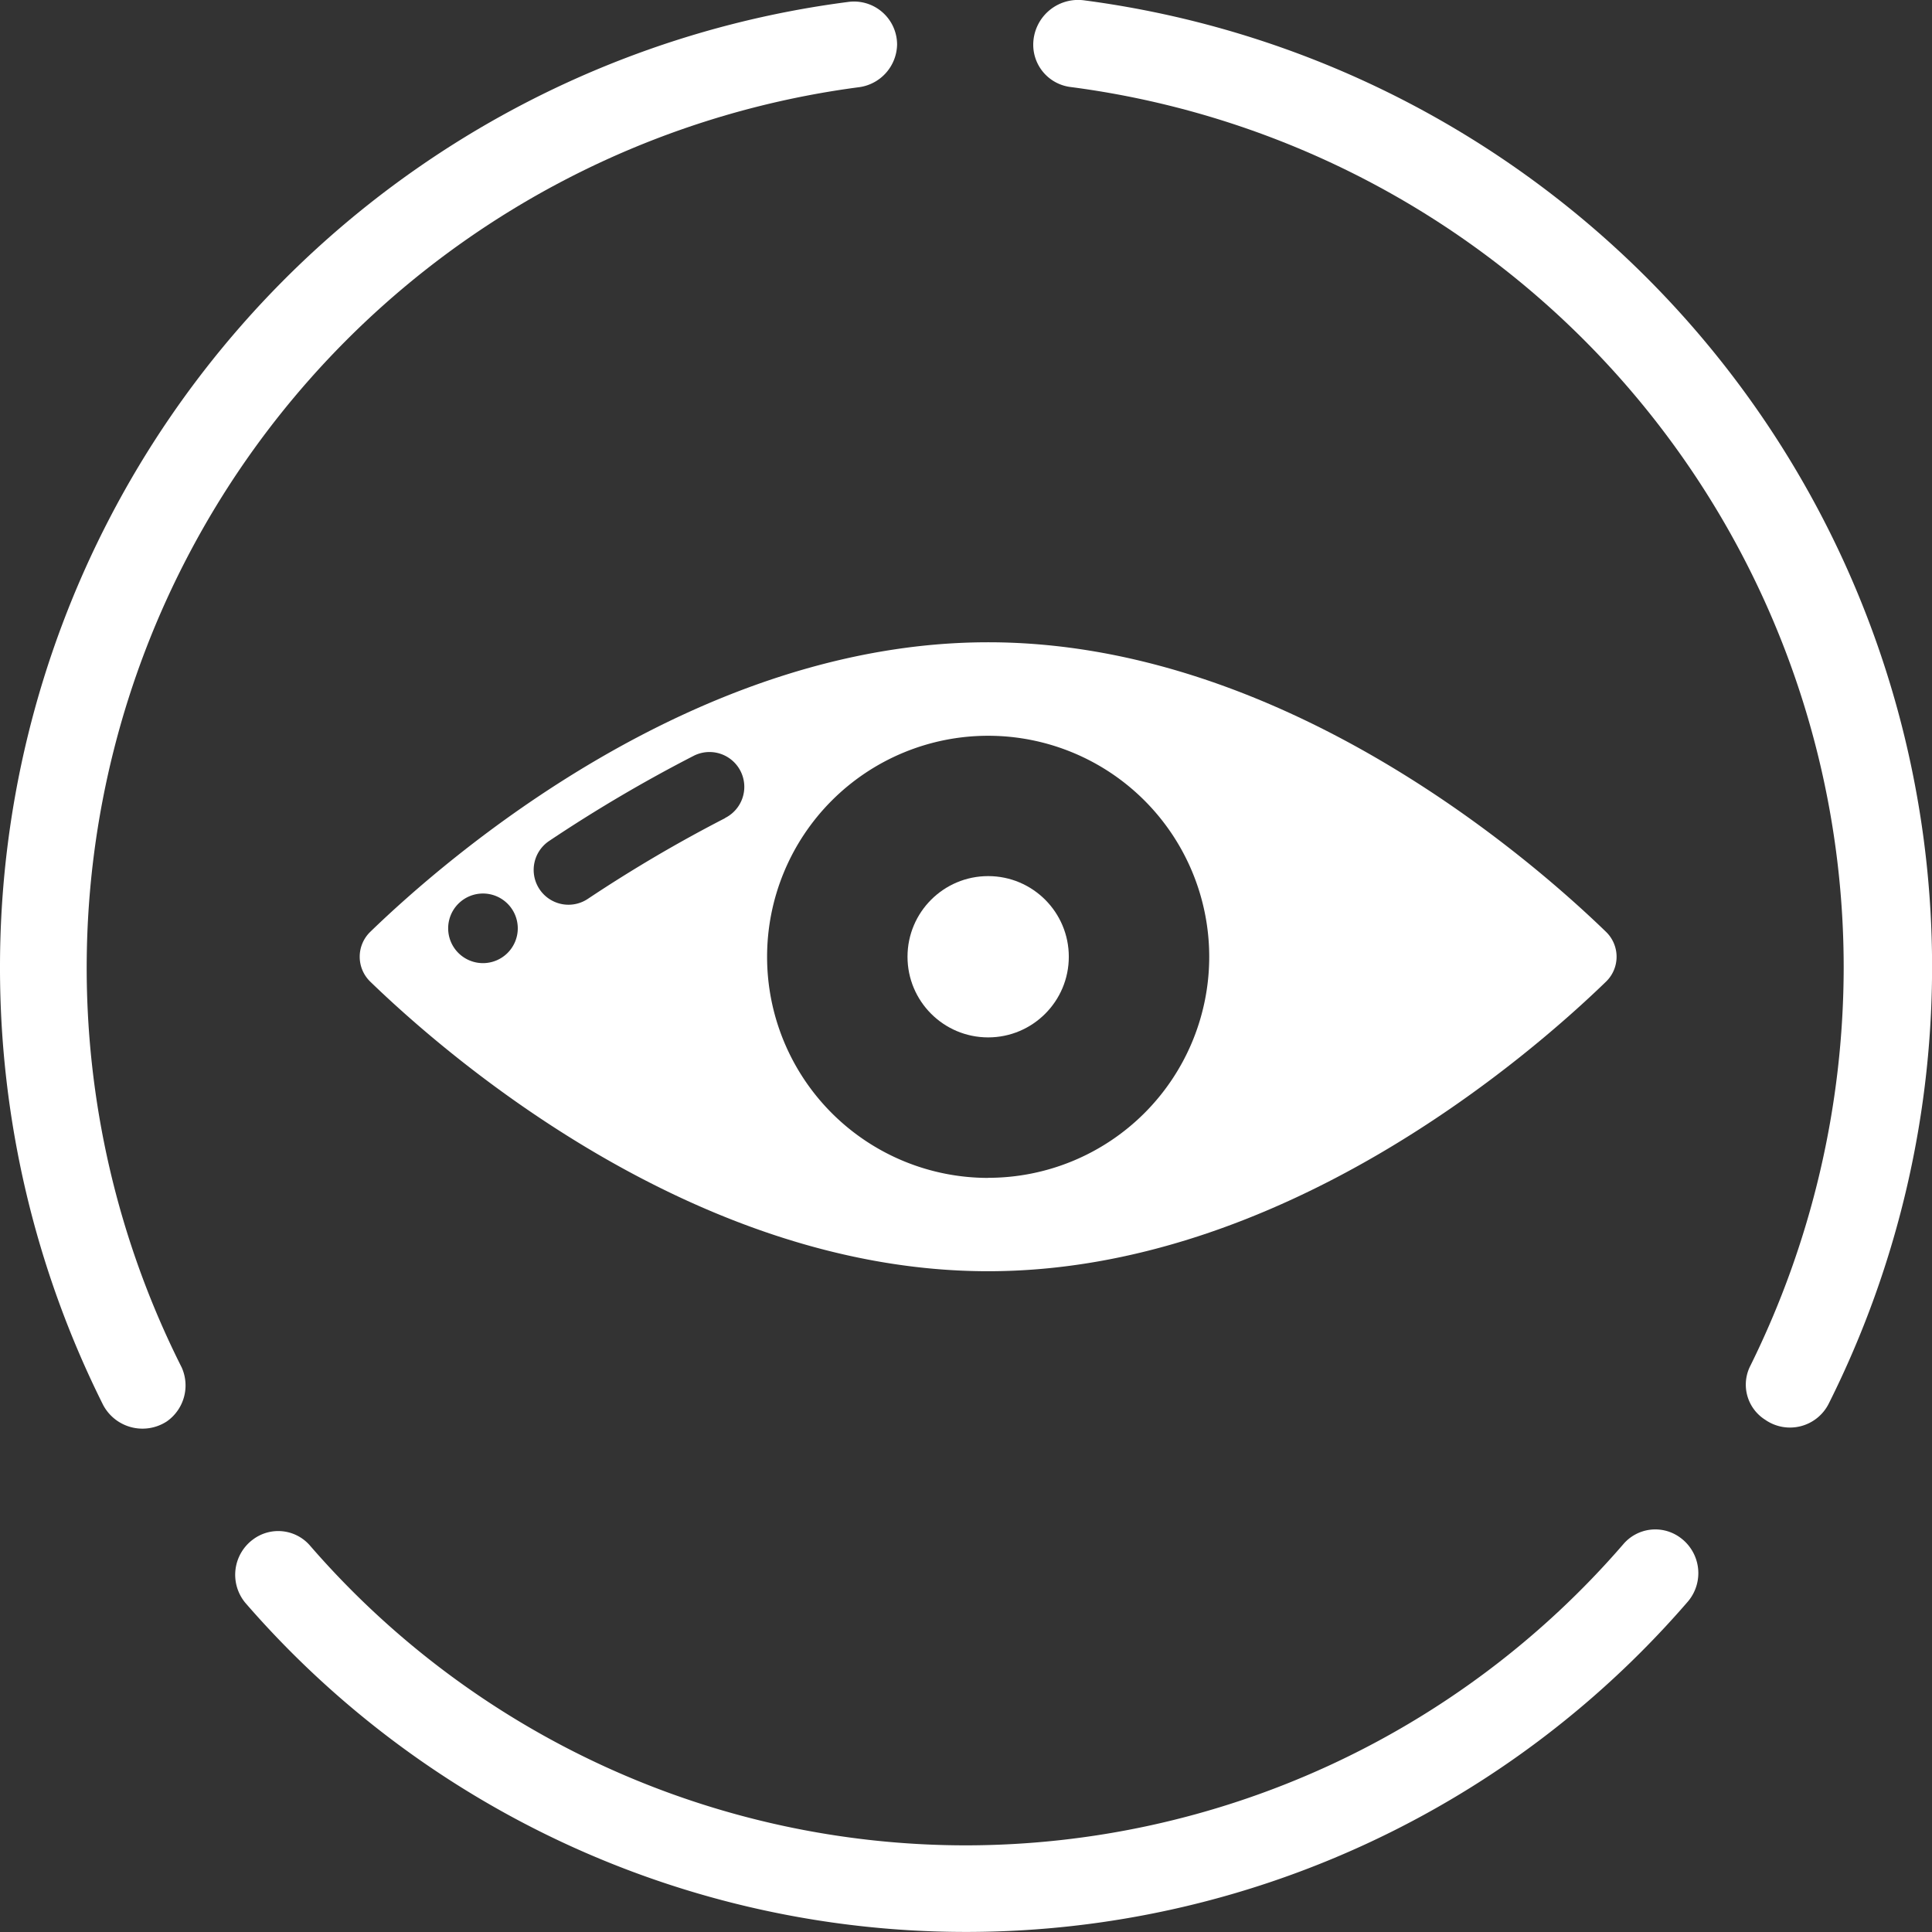 <svg xmlns="http://www.w3.org/2000/svg" width="66" height="66" viewBox="0 0 66 66">
  <rect x="0" y="0" width="66" height="66" fill="#333333" stroke="none"/>
  <g id="Eyes" transform="translate(-851 -116)">
    <g id="Grupo_301" data-name="Grupo 301" transform="translate(851 116)">
      <g id="Grupo_299" data-name="Grupo 299" transform="translate(0)">
        <path id="XMLID_17_" d="M0,33.086A33.365,33.365,0,0,0,3.523,48.018a1.521,1.521,0,0,0,2.181.559h0a1.5,1.5,0,0,0,.5-1.846A30.341,30.341,0,0,1,29.36,3a1.5,1.5,0,0,0,1.286-1.454h0A1.472,1.472,0,0,0,28.969.09,33.237,33.237,0,0,0,0,33.086Z" transform="translate(0 -0.023)" fill="#fff"/>
        <path id="XMLID_16_" d="M64.3,1.5h0a1.455,1.455,0,0,0,1.286,1.454,30.327,30.327,0,0,1,26.4,30.087A30.758,30.758,0,0,1,88.8,46.632a1.417,1.417,0,0,0,.5,1.846h0a1.481,1.481,0,0,0,2.181-.559A33.3,33.3,0,0,0,66.034-.009,1.533,1.533,0,0,0,64.3,1.5Z" transform="translate(-29.003 0.02)" fill="#fff"/>
        <path id="XMLID_15_" d="M39.333,104.9A29.656,29.656,0,0,1,16.924,94.662a1.435,1.435,0,0,0-1.932-.224h0a1.5,1.5,0,0,0-.276,2.181A32.581,32.581,0,0,0,64,96.563a1.5,1.5,0,0,0-.276-2.181h0a1.435,1.435,0,0,0-1.932.224A29.719,29.719,0,0,1,39.333,104.9Z" transform="translate(-6.332 -41.86)" fill="#fff"/>
      </g>
    </g>
    <g id="eye" transform="translate(863.289 137.941)">
      <circle id="Elipse_79" data-name="Elipse 79" cx="2.755" cy="2.755" r="2.755" transform="translate(18.713 7.988)" fill="#fff"/>
      <path id="Caminho_564" data-name="Caminho 564" d="M42.577,77.532c-2.622-2.539-11.079-9.893-21.108-9.893S2.981,74.993.36,77.532a1.184,1.184,0,0,0,0,1.7c2.622,2.539,11.079,9.893,21.108,9.893s18.488-7.354,21.109-9.893a1.184,1.184,0,0,0,0-1.7ZM4.207,78.6A1.189,1.189,0,1,1,5.4,77.408,1.189,1.189,0,0,1,4.207,78.6Zm8.273-4.952A48.261,48.261,0,0,0,7.8,76.4a1.189,1.189,0,0,1-1.335-1.969,49.774,49.774,0,0,1,4.952-2.917,1.189,1.189,0,0,1,1.064,2.128Zm8.989,12.289a7.552,7.552,0,1,1,7.552-7.552A7.552,7.552,0,0,1,21.469,85.934Z" transform="translate(-0.001 -67.639)" fill="#fff"/>
    </g>
  </g>
</svg>
